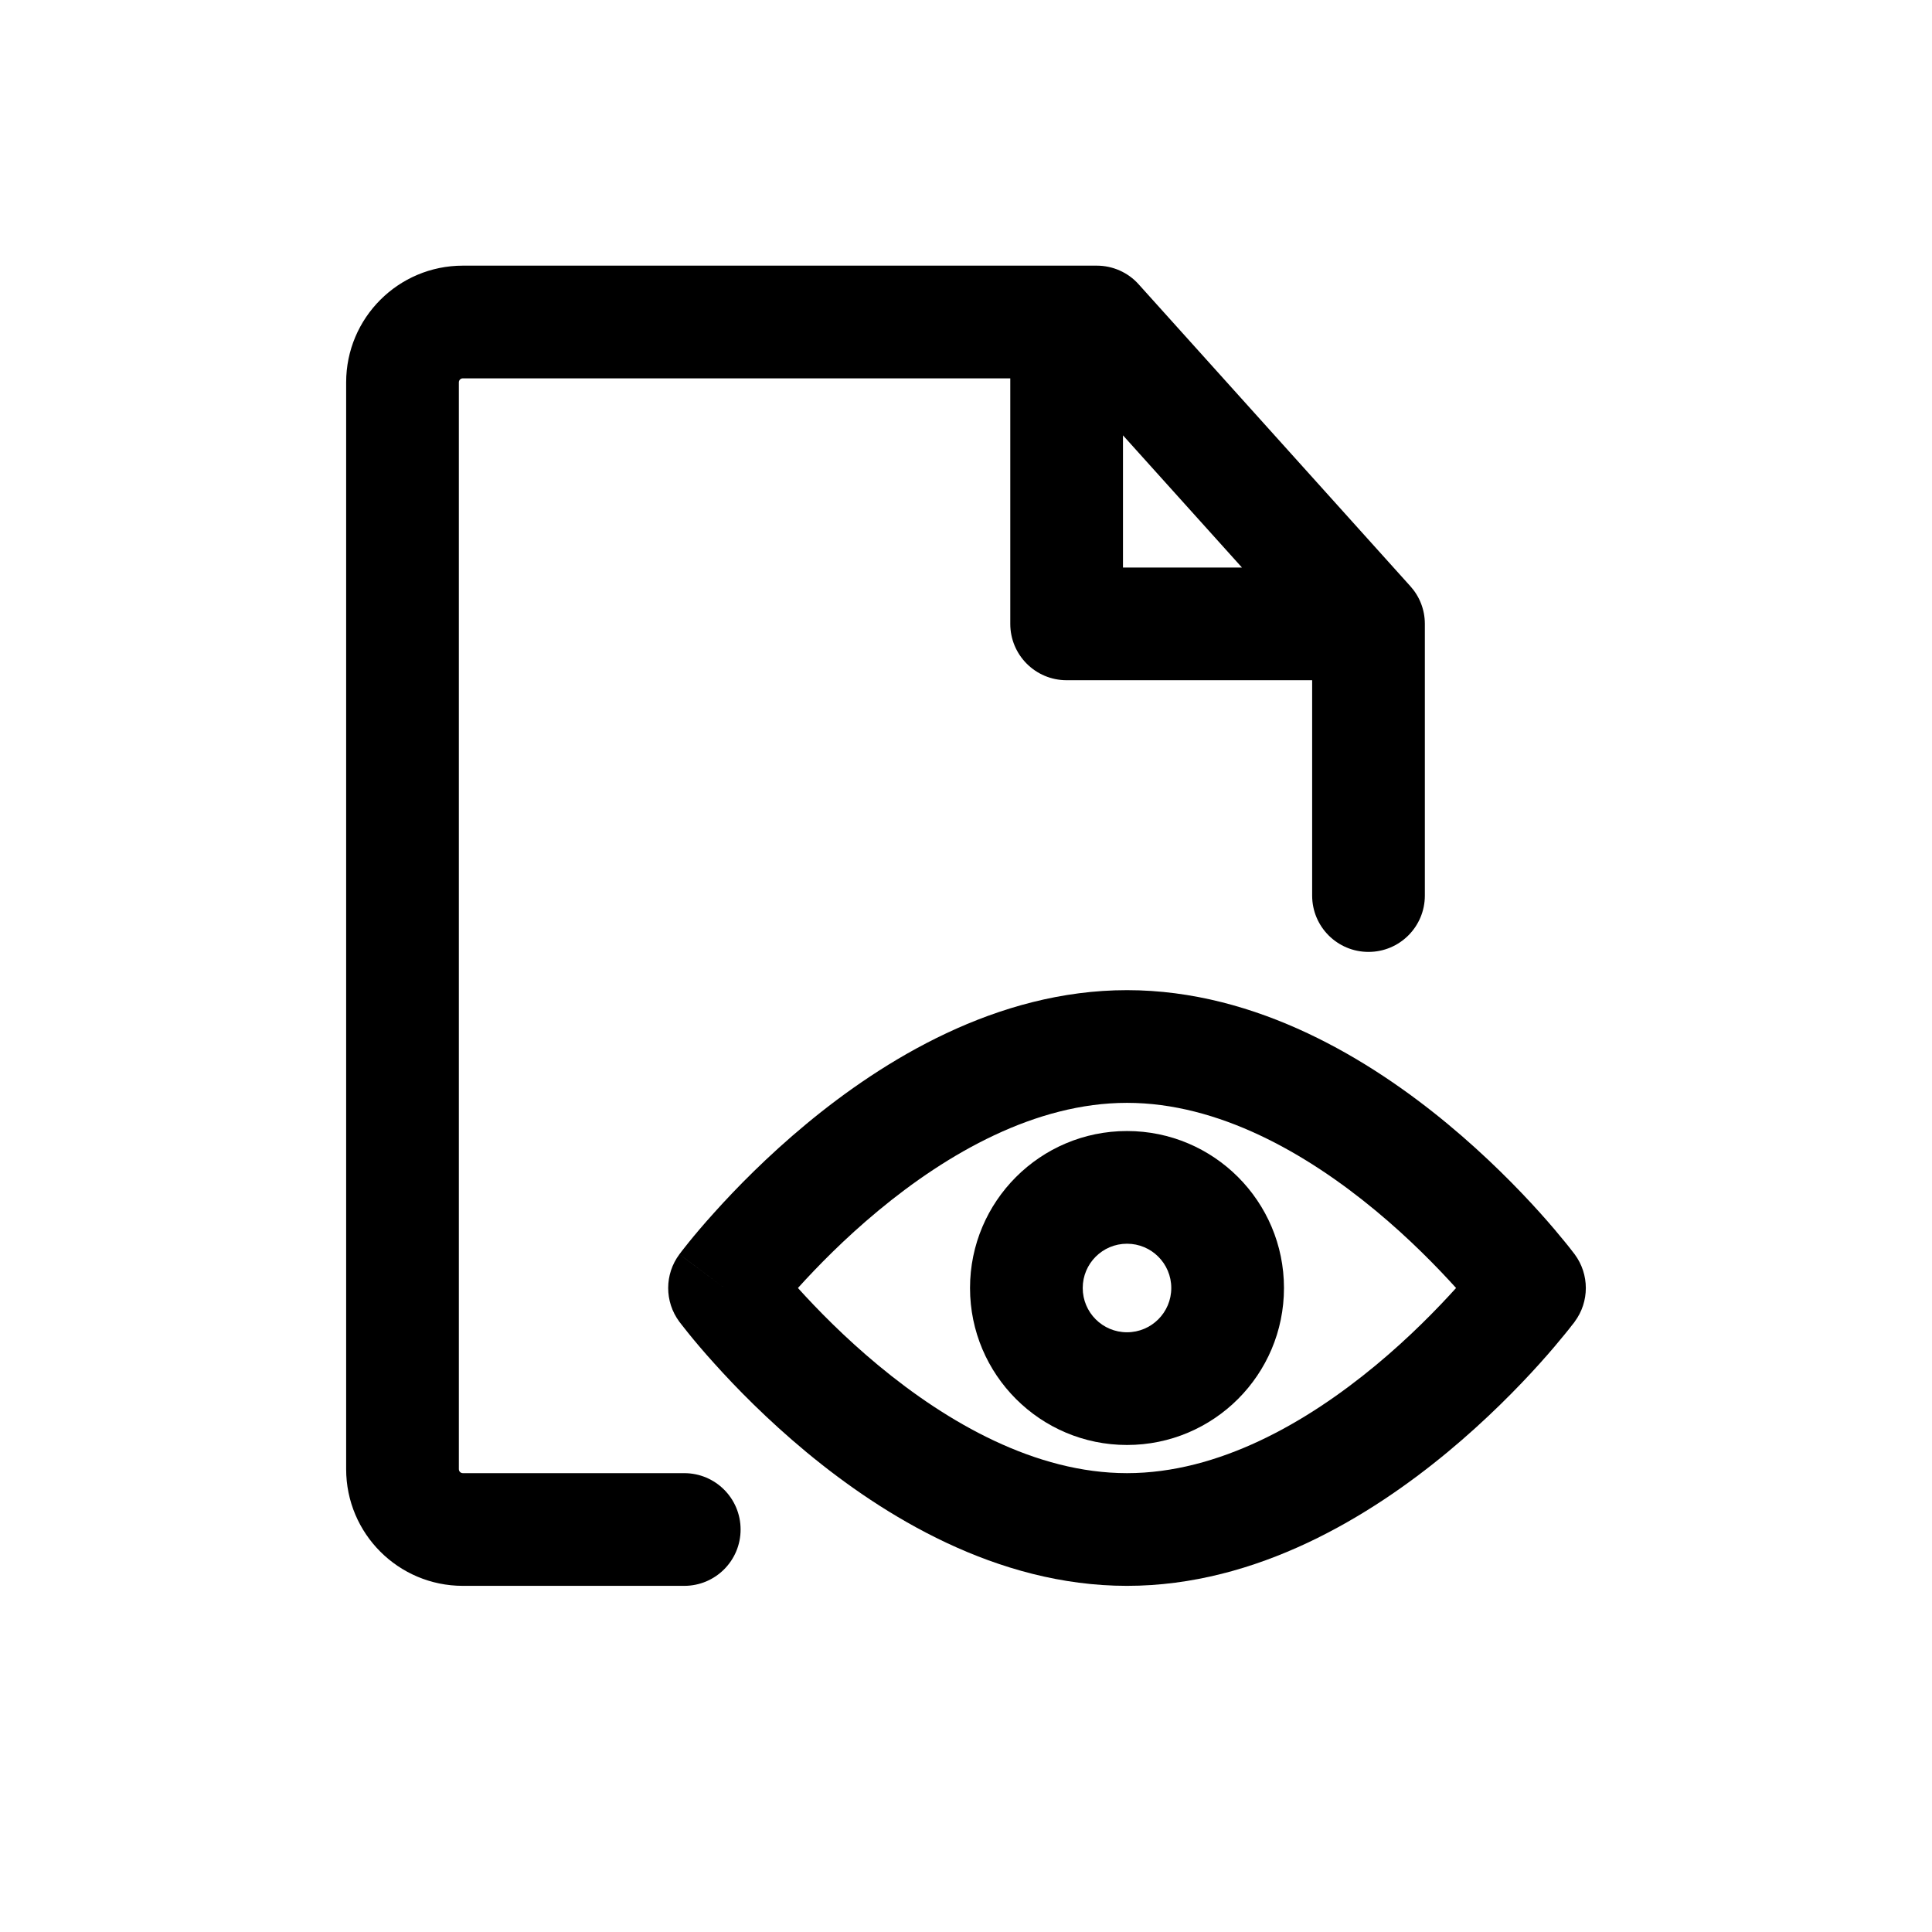 <svg width="1em" height="1em" viewBox="0 0 24 24" fill="currentColor" xmlns="http://www.w3.org/2000/svg">
<path fill-rule="evenodd" clip-rule="evenodd" d="M5.75 3.3C4.949 3.3 4.3 3.949 4.3 4.75V18.25C4.3 19.051 4.949 19.7 5.75 19.7H8.5C8.887 19.7 9.2 19.387 9.2 19C9.2 18.613 8.887 18.3 8.5 18.3H5.75C5.722 18.3 5.7 18.278 5.7 18.25V4.75C5.7 4.722 5.722 4.7 5.75 4.7H12.55V7.75C12.55 8.137 12.863 8.45 13.25 8.45H16.3V11.125C16.3 11.512 16.613 11.825 17 11.825C17.387 11.825 17.7 11.512 17.7 11.125V7.75C17.7 7.569 17.631 7.404 17.518 7.28L14.145 3.532C14.013 3.384 13.823 3.3 13.625 3.3H5.75ZM13.95 5.408V7.05H15.428L13.95 5.408Z" />
<path fill-rule="evenodd" clip-rule="evenodd" d="M12.05 16C12.05 14.923 12.923 14.05 14 14.05C15.077 14.05 15.95 14.923 15.95 16C15.95 17.077 15.077 17.95 14 17.95C12.923 17.95 12.05 17.077 12.05 16ZM14 15.45C13.696 15.45 13.45 15.696 13.45 16C13.45 16.304 13.696 16.55 14 16.55C14.304 16.55 14.55 16.304 14.55 16C14.55 15.696 14.304 15.45 14 15.45Z" />
<path fill-rule="evenodd" clip-rule="evenodd" d="M14 12.3C12.376 12.3 10.968 13.174 10.018 13.961C9.533 14.363 9.142 14.763 8.873 15.063C8.737 15.213 8.631 15.34 8.558 15.43C8.522 15.475 8.493 15.511 8.473 15.537L8.45 15.568L8.443 15.577L8.44 15.58L8.44 15.581C8.439 15.581 8.439 15.581 9 16L8.44 15.581C8.254 15.829 8.254 16.17 8.439 16.419L9 16C8.439 16.419 8.439 16.419 8.439 16.419L8.44 16.421L8.443 16.424L8.45 16.433L8.473 16.463C8.493 16.489 8.522 16.525 8.558 16.57C8.631 16.66 8.737 16.787 8.873 16.937C9.142 17.237 9.533 17.637 10.018 18.039C10.968 18.826 12.376 19.7 14 19.7C15.624 19.7 17.032 18.826 17.982 18.039C18.467 17.637 18.858 17.237 19.128 16.937C19.263 16.787 19.369 16.66 19.442 16.57C19.479 16.525 19.507 16.489 19.527 16.463L19.551 16.433L19.558 16.424L19.56 16.421L19.561 16.419C19.561 16.419 19.561 16.419 19 16L19.561 16.419C19.746 16.171 19.746 15.83 19.561 15.581L19 16C19.561 15.581 19.561 15.582 19.561 15.581L19.56 15.58L19.558 15.577L19.551 15.568L19.527 15.537C19.507 15.511 19.479 15.475 19.442 15.43C19.369 15.34 19.263 15.213 19.128 15.063C18.858 14.763 18.467 14.363 17.982 13.961C17.032 13.174 15.624 12.3 14 12.3ZM10.911 16.961C10.491 16.613 10.15 16.263 9.913 16.001V15.999C10.15 15.737 10.491 15.387 10.911 15.039C11.771 14.326 12.863 13.7 14 13.7C15.137 13.7 16.229 14.326 17.089 15.039C17.509 15.387 17.85 15.737 18.087 15.999V16.001C17.85 16.263 17.509 16.613 17.089 16.961C16.229 17.674 15.137 18.3 14 18.3C12.863 18.3 11.771 17.674 10.911 16.961Z" />
</svg>
